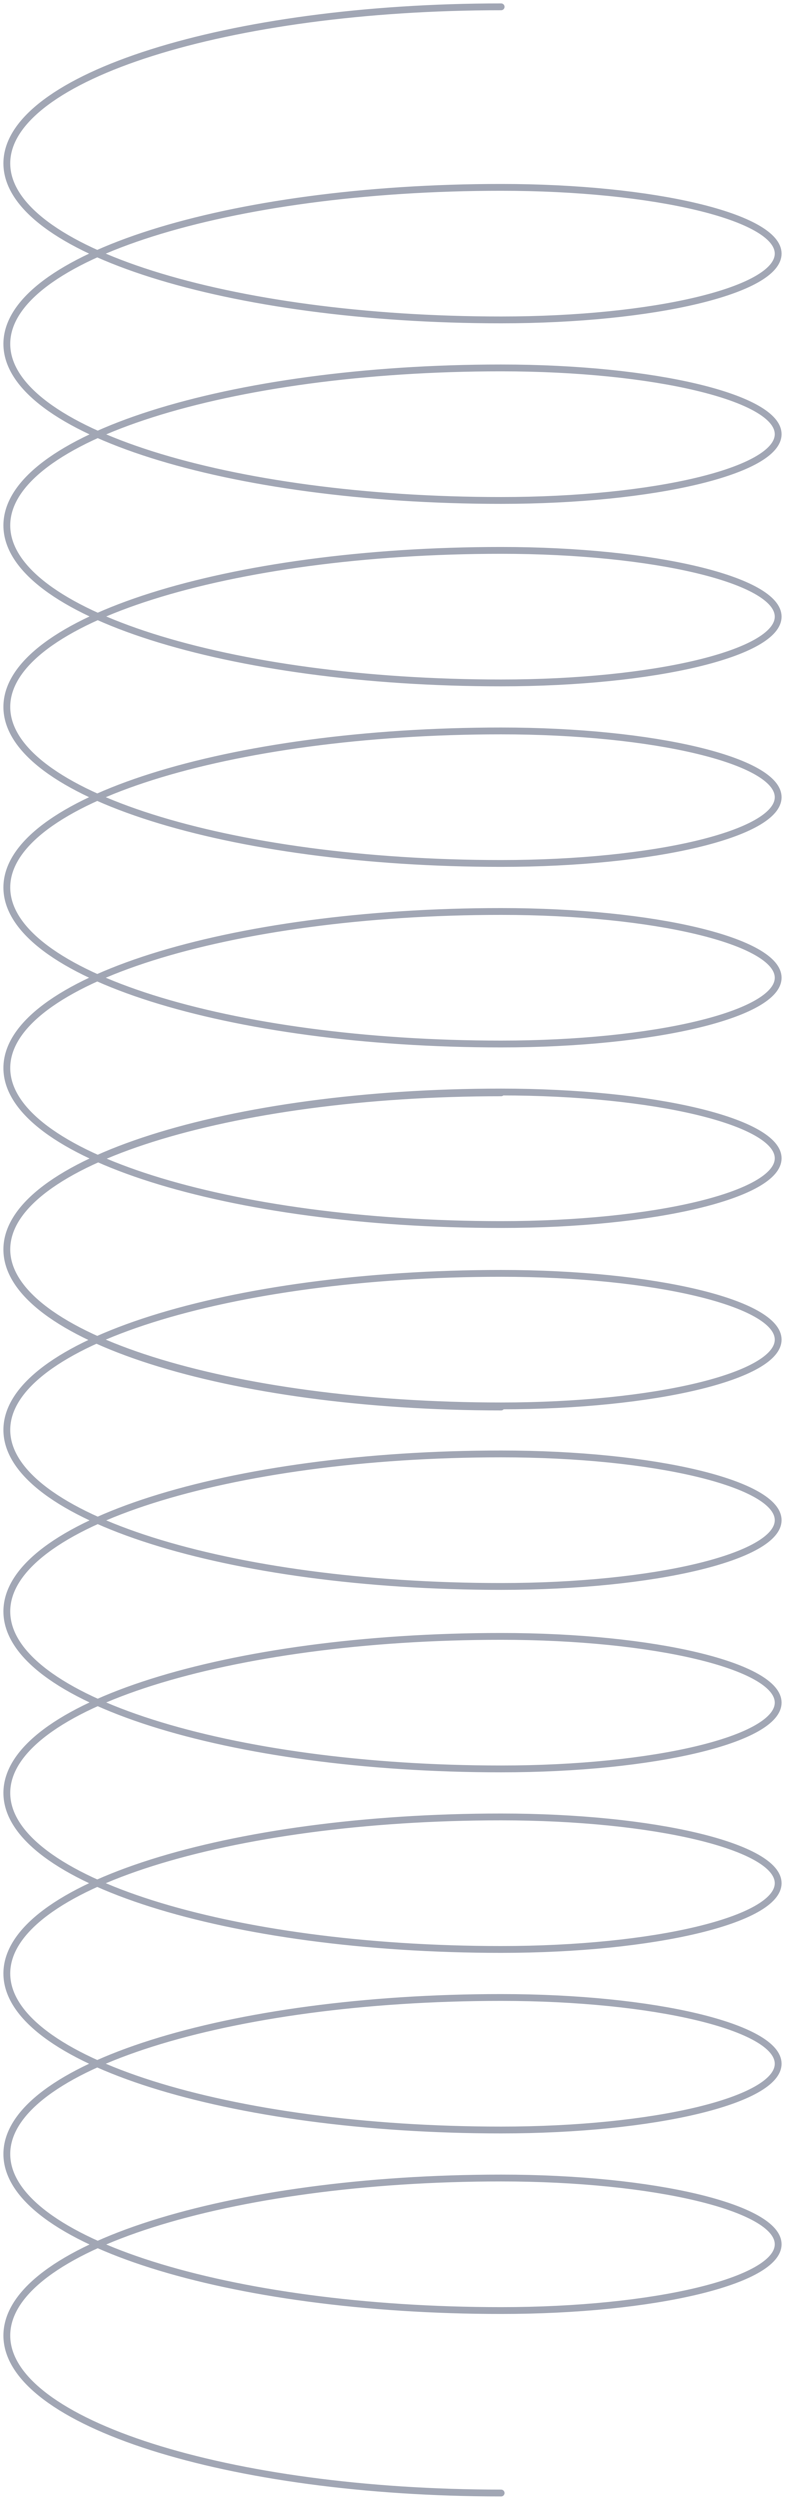 <svg width="115" height="366" viewBox="0 0 115 366" fill="none" xmlns="http://www.w3.org/2000/svg">
<path d="M73.416 1C33.422 1 1 11.261 1 23.918C1 36.576 33.422 46.837 73.416 46.837C95.83 46.837 114 42.493 114 37.135C114 31.777 95.83 27.433 73.416 27.433C33.422 27.433 1 37.694 1 50.352C1 63.009 33.422 73.271 73.416 73.271C95.83 73.271 114 68.927 114 63.569C114 58.211 95.83 53.867 73.416 53.867C33.422 53.867 1 64.191 1 76.926C1 89.661 33.422 99.985 73.416 99.985C95.83 99.985 114 95.641 114 90.283C114 84.925 95.83 80.582 73.416 80.582C33.422 80.582 1 90.843 1 103.5C1 116.158 33.422 126.418 73.416 126.418C95.83 126.418 114 122.075 114 116.717C114 111.359 95.83 107.015 73.416 107.015C33.422 107.015 1 117.276 1 129.934C1 142.591 33.422 152.852 73.416 152.852C95.83 152.852 114 148.508 114 143.151C114 137.792 95.83 133.449 73.416 133.449C33.422 133.449 1 143.71 1 156.367C1 169.024 33.422 179.285 73.416 179.285C95.83 179.285 114 174.942 114 169.583C114 164.226 95.83 159.882 73.416 159.882C33.422 159.882 1 170.206 1 182.941C1 195.676 33.422 206 73.416 206M73.416 160C33.422 160 1 170.261 1 182.918C1 195.576 33.422 205.837 73.416 205.837C95.83 205.837 114 201.493 114 196.135C114 190.777 95.83 186.433 73.416 186.433C33.422 186.433 1 196.694 1 209.352C1 222.009 33.422 232.271 73.416 232.271C95.83 232.271 114 227.927 114 222.569C114 217.211 95.83 212.867 73.416 212.867C33.422 212.867 1 223.191 1 235.926C1 248.661 33.422 258.985 73.416 258.985C95.83 258.985 114 254.641 114 249.283C114 243.925 95.83 239.582 73.416 239.582C33.422 239.582 1 249.842 1 262.5C1 275.158 33.422 285.418 73.416 285.418C95.83 285.418 114 281.075 114 275.717C114 270.359 95.83 266.015 73.416 266.015C33.422 266.015 1 276.276 1 288.934C1 301.591 33.422 311.852 73.416 311.852C95.83 311.852 114 307.508 114 302.151C114 296.792 95.83 292.449 73.416 292.449C33.422 292.449 1 302.71 1 315.367C1 328.024 33.422 338.285 73.416 338.285C95.83 338.285 114 333.942 114 328.583C114 323.226 95.83 318.882 73.416 318.882C33.422 318.882 1 329.206 1 341.941C1 354.676 33.422 365 73.416 365" stroke="#A1A6B4" stroke-linecap="round"/>
</svg>

